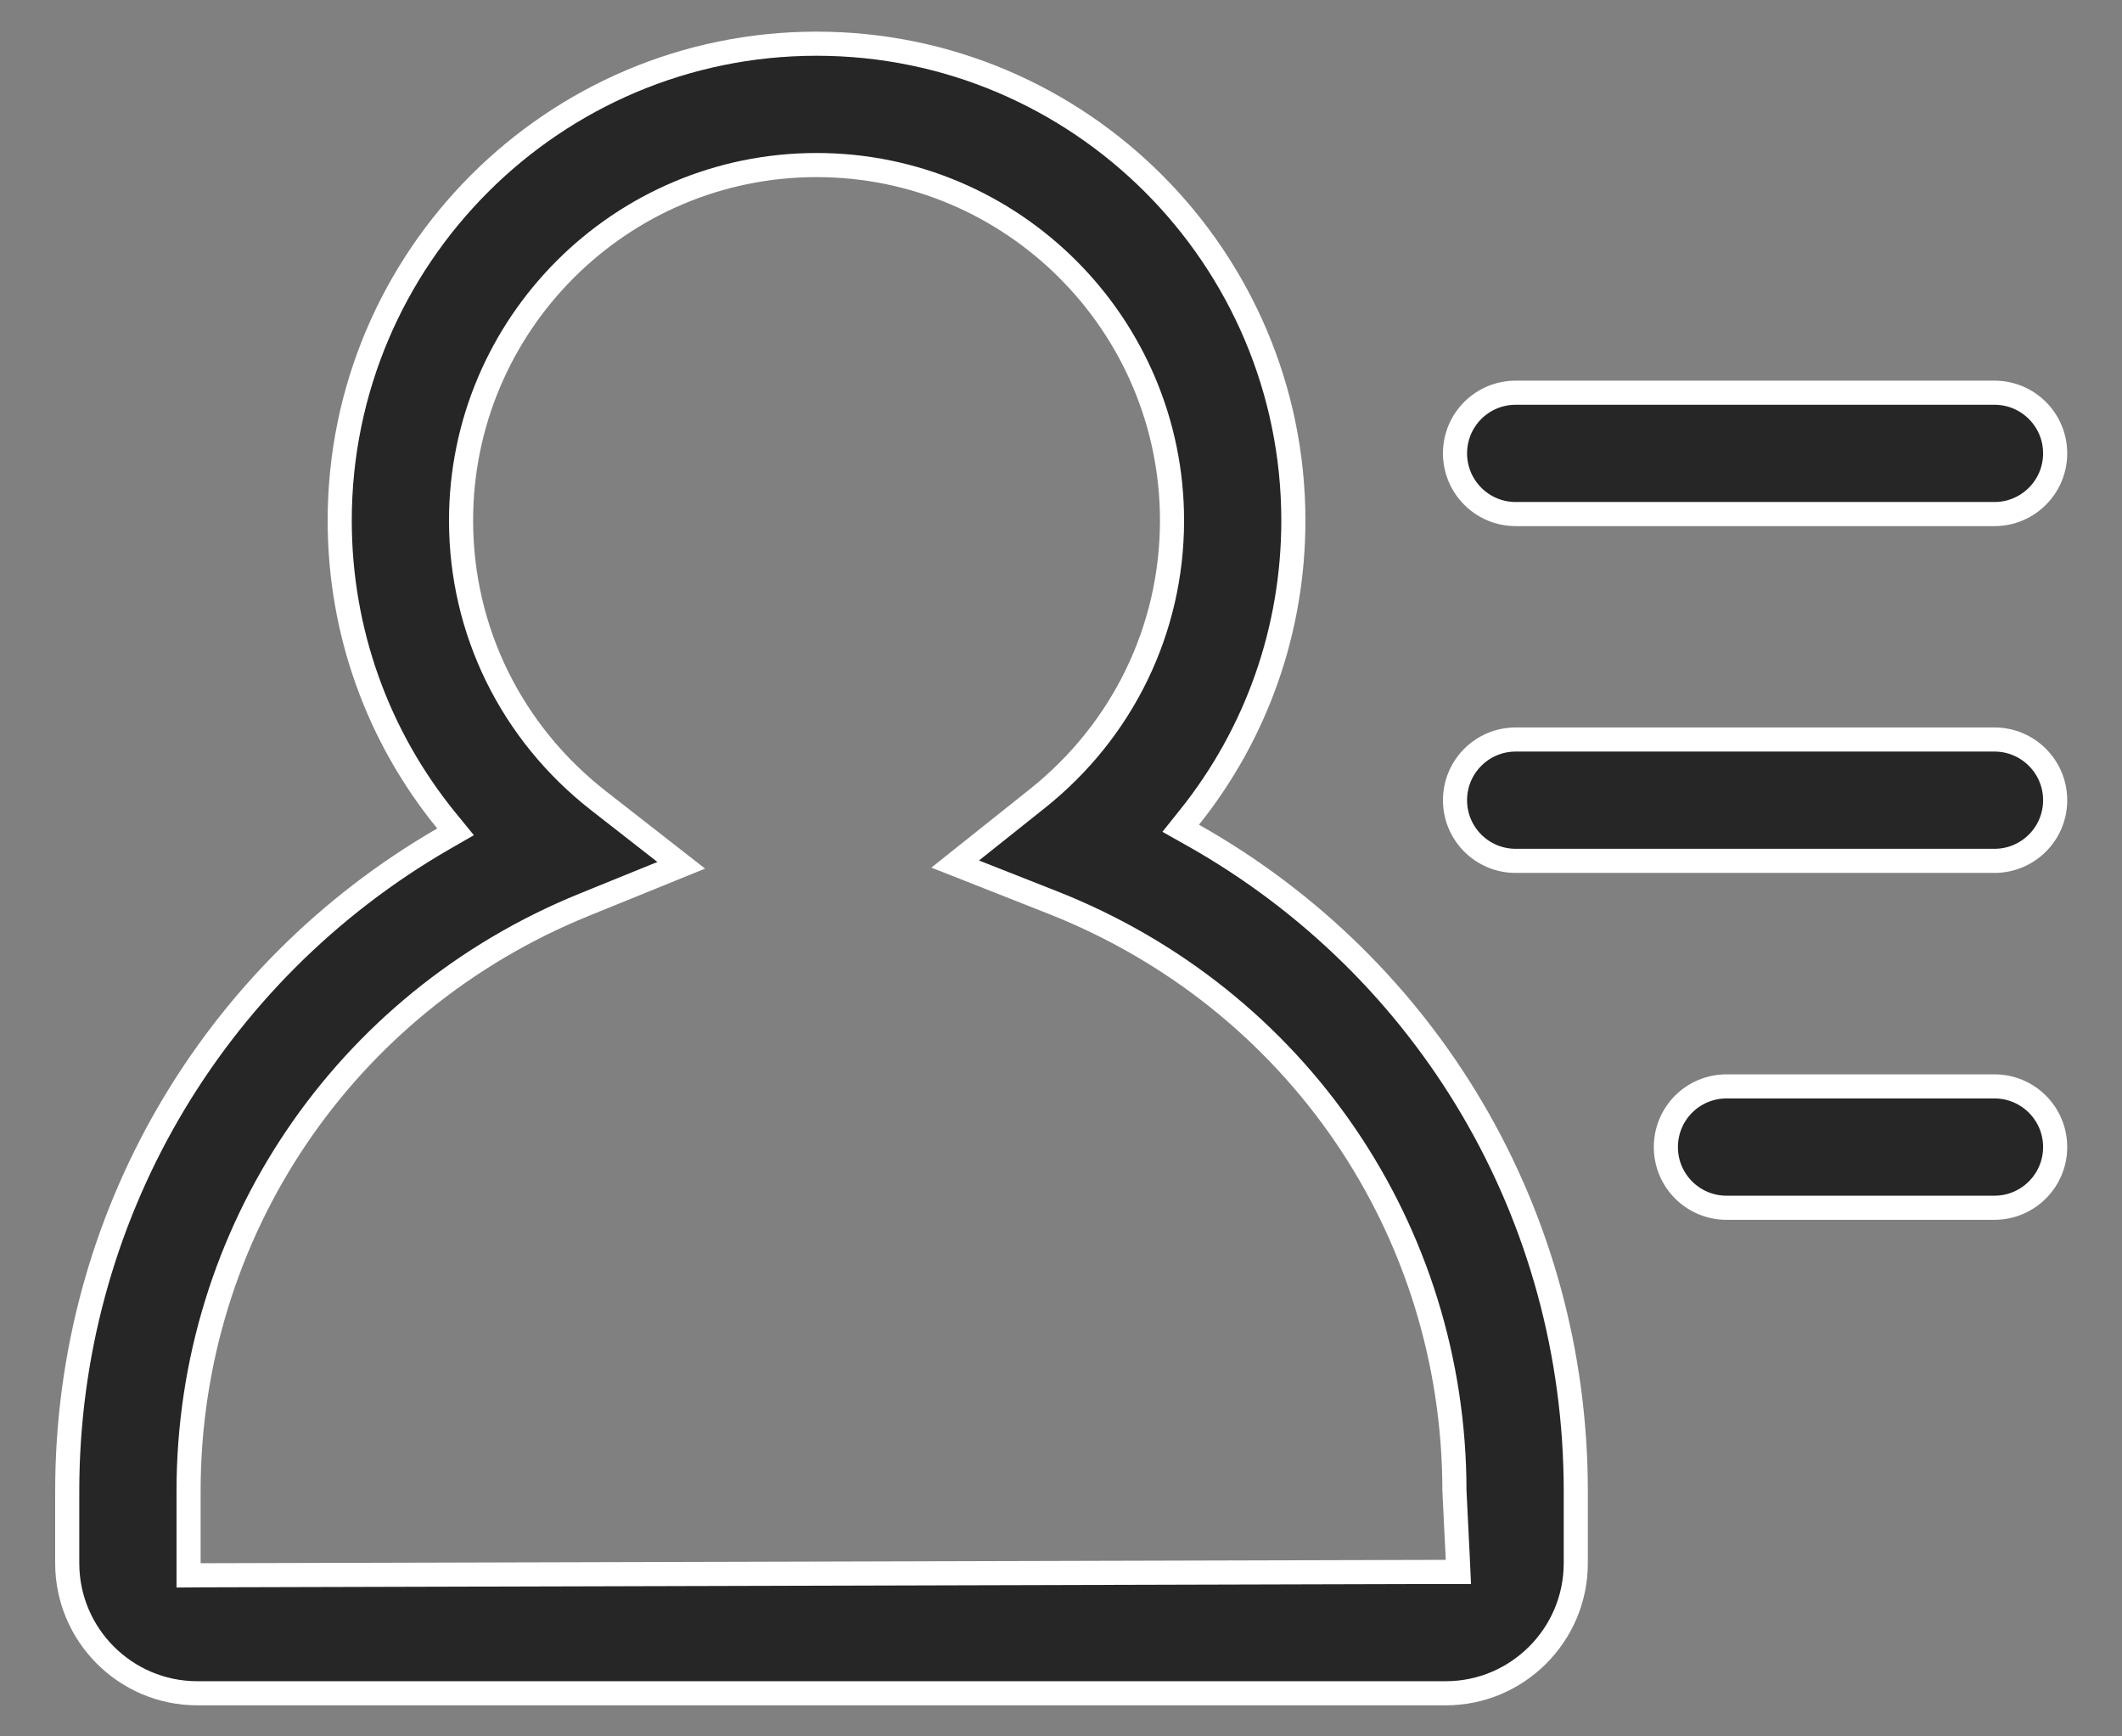 <svg width="22" height="18" viewBox="0 0 22 18" fill="none" xmlns="http://www.w3.org/2000/svg">
<rect x="0" y="0" width="22" height="18" fill="#808080" stroke="none"/>
<path d="M12.333 8.471L12.241 8.586L12.369 8.658C14.81 10.034 16.337 12.599 16.337 15.457V16.205C16.337 16.948 15.732 17.553 14.989 17.553H2.045C1.302 17.553 0.697 16.948 0.697 16.205V15.457C0.697 12.632 2.197 10.083 4.596 8.696L4.723 8.623L4.63 8.509C3.917 7.636 3.522 6.548 3.522 5.396C3.522 2.671 5.74 0.453 8.466 0.453C11.191 0.453 13.409 2.671 13.409 5.396C13.409 6.53 13.026 7.605 12.333 8.471ZM14.989 16.295L15.12 16.295L15.114 16.164L15.079 15.454C15.078 12.748 13.443 10.354 10.915 9.356L10.915 9.356L9.903 8.957L10.754 8.279C11.641 7.573 12.151 6.522 12.151 5.396C12.151 3.364 10.498 1.711 8.466 1.711C6.433 1.711 4.78 3.364 4.78 5.396C4.78 6.535 5.3 7.594 6.206 8.301L7.063 8.97L6.056 9.379C3.565 10.391 1.955 12.777 1.955 15.457V16.205V16.331L2.08 16.33L14.989 16.295ZM20.678 5.329H15.714C15.367 5.329 15.085 5.047 15.085 4.7C15.085 4.352 15.366 4.071 15.714 4.071H20.678C21.025 4.071 21.307 4.352 21.307 4.7C21.307 5.047 21.025 5.329 20.678 5.329ZM15.714 7.666H20.678C21.025 7.666 21.307 7.948 21.307 8.295C21.307 8.643 21.025 8.924 20.678 8.924H15.714C15.366 8.924 15.085 8.643 15.085 8.295C15.085 7.948 15.366 7.666 15.714 7.666ZM17.9 11.262H20.678C21.025 11.262 21.307 11.543 21.307 11.891C21.307 12.238 21.025 12.52 20.678 12.52H17.9C17.552 12.52 17.271 12.238 17.271 11.891C17.271 11.543 17.552 11.262 17.9 11.262Z" fill="black" fill-opacity="0.7" stroke="white" stroke-width="0.25"/>
</svg>
